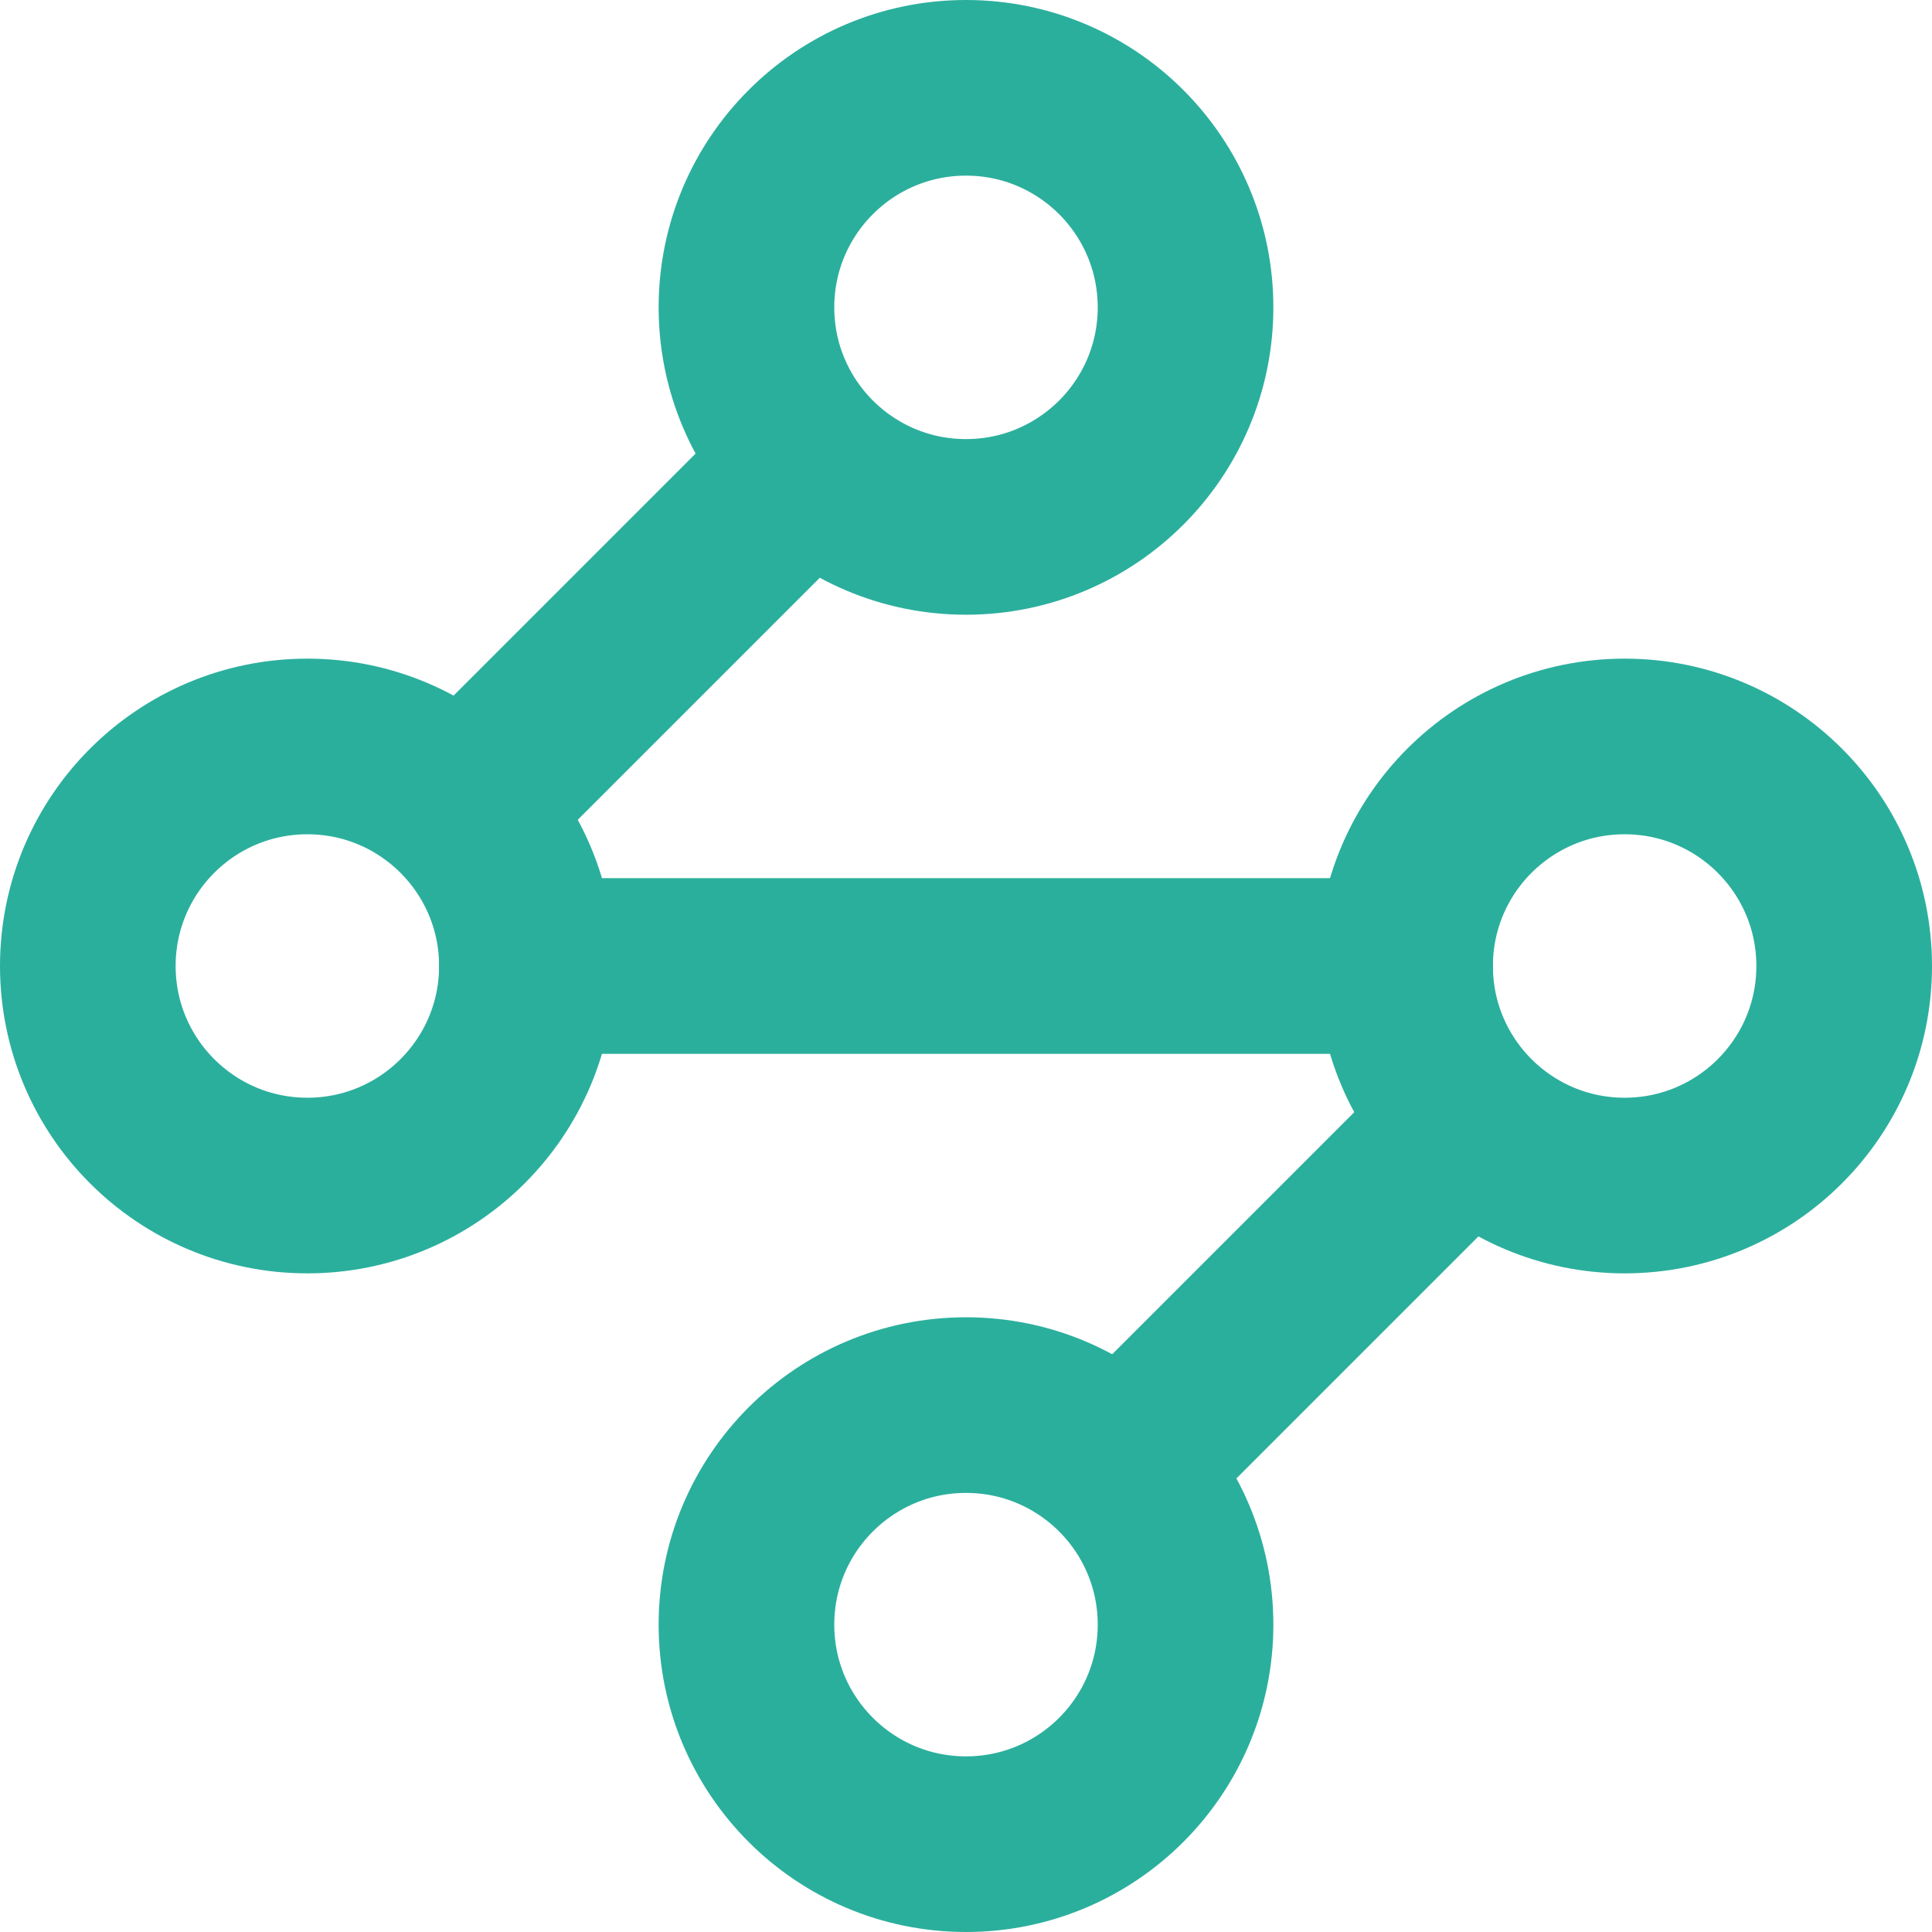 <?xml version="1.0" encoding="UTF-8"?>
<svg id="Layer_1" data-name="Layer 1" xmlns="http://www.w3.org/2000/svg" viewBox="0 0 35.2 35.2">
  <defs>
    <style>
      .cls-1 {
        fill: none;
        stroke: #2baf9d;
        stroke-linecap: round;
        stroke-linejoin: round;
        stroke-width: 3.2px;
      }
    </style>
  </defs>
  <circle class="cls-1" cx="17.6" cy="5.6" r="4"/>
  <path class="cls-1" d="m14.72,8.48l-6.24,6.24"/>
  <circle class="cls-1" cx="5.6" cy="17.6" r="4"/>
  <path class="cls-1" d="m9.6,17.6h16"/>
  <circle class="cls-1" cx="29.6" cy="17.6" r="4"/>
  <path class="cls-1" d="m20.48,26.72l6.24-6.24"/>
  <circle class="cls-1" cx="17.6" cy="29.6" r="4"/>
</svg>
